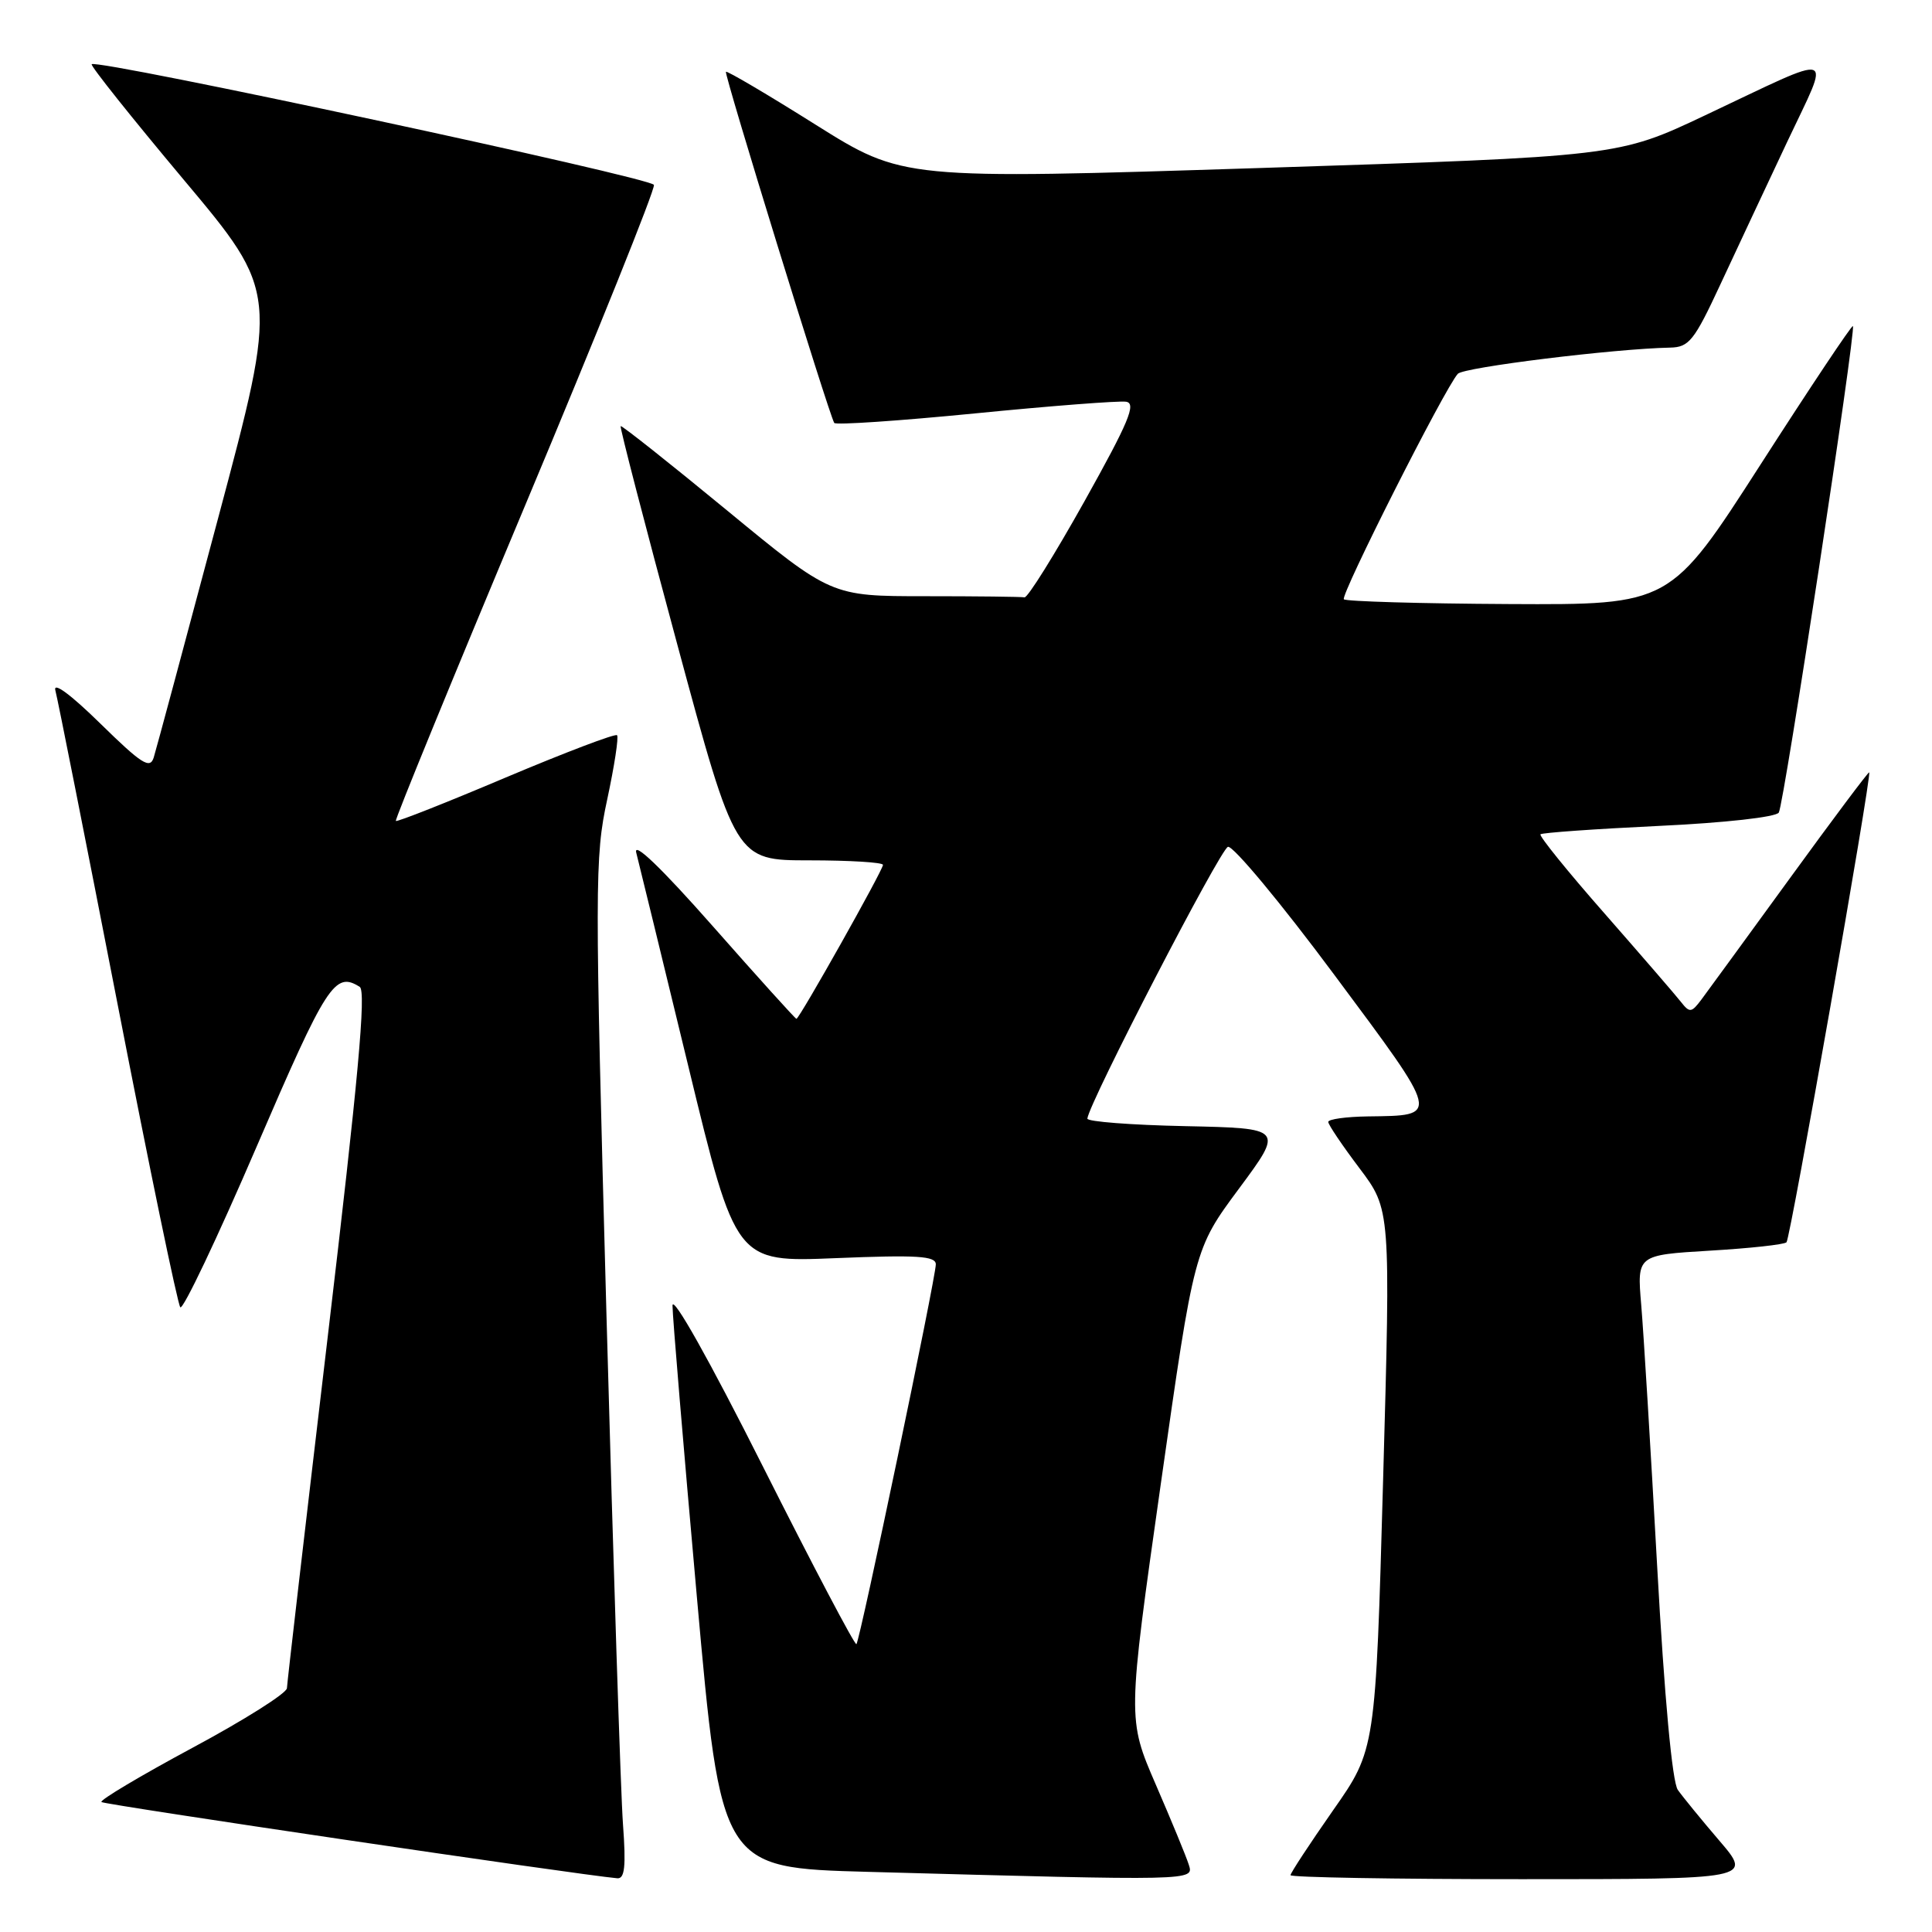 <?xml version="1.0" encoding="UTF-8" standalone="no"?>
<!DOCTYPE svg PUBLIC "-//W3C//DTD SVG 1.1//EN" "http://www.w3.org/Graphics/SVG/1.1/DTD/svg11.dtd" >
<svg xmlns="http://www.w3.org/2000/svg" xmlns:xlink="http://www.w3.org/1999/xlink" version="1.1" viewBox="0 0 256 256">
 <g >
 <path fill="currentColor"
d=" M 82.55 241.75 C 82.25 237.76 81.27 207.38 80.36 174.24 C 78.80 117.14 78.80 113.56 80.46 105.93 C 81.41 101.49 82.00 97.67 81.76 97.42 C 81.52 97.18 74.89 99.70 67.02 103.02 C 59.16 106.35 52.60 108.94 52.45 108.78 C 52.30 108.63 60.00 89.83 69.57 67.00 C 79.14 44.17 86.83 25.05 86.65 24.50 C 86.35 23.55 12.89 7.78 12.15 8.51 C 11.96 8.71 17.45 15.59 24.34 23.81 C 36.88 38.76 36.88 38.76 28.91 68.63 C 24.53 85.06 20.69 99.34 20.37 100.37 C 19.88 101.95 18.78 101.25 13.29 95.87 C 9.32 91.98 7.00 90.28 7.34 91.50 C 7.64 92.60 11.34 111.28 15.57 133.00 C 19.79 154.72 23.54 172.82 23.89 173.22 C 24.25 173.61 28.79 164.05 33.99 151.97 C 43.30 130.34 44.37 128.68 47.67 130.77 C 48.54 131.33 47.45 143.16 43.44 177.01 C 40.48 202.03 38.04 223.04 38.02 223.69 C 38.01 224.35 32.37 227.91 25.49 231.60 C 18.61 235.30 13.19 238.53 13.44 238.78 C 13.80 239.13 76.47 248.40 81.79 248.88 C 82.78 248.97 82.96 247.32 82.55 241.75 Z  M 157.52 247.08 C 157.19 246.02 155.22 241.25 153.15 236.47 C 149.39 227.78 149.39 227.78 153.81 196.64 C 158.24 165.50 158.24 165.50 164.17 157.50 C 170.10 149.50 170.10 149.50 157.05 149.22 C 149.87 149.07 144.04 148.62 144.08 148.22 C 144.32 146.07 161.69 112.51 162.71 112.21 C 163.38 112.02 169.73 119.65 176.81 129.18 C 190.95 148.19 190.86 147.80 181.25 147.93 C 178.36 147.97 176.00 148.30 176.00 148.66 C 176.00 149.02 177.86 151.78 180.14 154.80 C 184.27 160.28 184.27 160.28 183.27 196.07 C 182.27 231.85 182.27 231.85 176.63 239.89 C 173.54 244.32 171.00 248.18 171.00 248.47 C 171.00 248.76 184.77 249.00 201.59 249.00 C 232.19 249.00 232.19 249.00 227.84 243.92 C 225.45 241.13 222.97 238.09 222.32 237.17 C 221.58 236.13 220.55 224.99 219.58 207.50 C 218.73 192.10 217.78 176.53 217.47 172.90 C 216.91 166.30 216.91 166.30 226.55 165.72 C 231.85 165.41 236.42 164.91 236.72 164.61 C 237.24 164.09 248.04 102.71 247.68 102.34 C 247.58 102.24 242.86 108.54 237.20 116.33 C 231.53 124.12 226.25 131.37 225.45 132.44 C 224.13 134.20 223.89 134.23 222.75 132.78 C 222.06 131.89 217.50 126.62 212.62 121.05 C 207.73 115.49 203.91 110.76 204.12 110.55 C 204.33 110.34 211.38 109.84 219.78 109.44 C 228.54 109.03 235.33 108.27 235.70 107.67 C 236.39 106.56 245.96 43.70 245.52 43.21 C 245.37 43.05 239.87 51.30 233.29 61.54 C 221.33 80.15 221.33 80.15 199.96 80.04 C 188.21 79.98 178.36 79.69 178.07 79.41 C 177.57 78.90 191.43 51.45 193.17 49.53 C 193.94 48.67 213.85 46.21 221.30 46.06 C 223.80 46.01 224.49 45.15 227.93 37.75 C 230.04 33.21 234.04 24.69 236.81 18.80 C 242.61 6.50 243.74 6.87 225.96 15.27 C 214.42 20.73 214.42 20.73 167.03 22.26 C 119.64 23.78 119.64 23.78 108.07 16.52 C 101.71 12.52 96.36 9.37 96.19 9.51 C 95.91 9.76 109.80 54.78 110.54 56.04 C 110.72 56.34 119.11 55.77 129.18 54.78 C 139.26 53.78 148.27 53.09 149.21 53.23 C 150.60 53.45 149.58 55.89 143.71 66.40 C 139.74 73.50 136.16 79.24 135.75 79.15 C 135.34 79.07 129.41 79.00 122.57 79.00 C 110.14 79.00 110.14 79.00 96.32 67.62 C 88.72 61.36 82.38 56.34 82.24 56.46 C 82.10 56.58 85.47 69.58 89.73 85.34 C 97.47 114.00 97.47 114.00 107.24 114.00 C 112.61 114.00 117.00 114.27 117.00 114.60 C 117.00 115.29 105.92 135.00 105.53 135.00 C 105.39 135.00 100.41 129.49 94.47 122.75 C 87.58 114.94 83.89 111.41 84.31 113.00 C 84.66 114.38 87.78 127.14 91.23 141.38 C 97.50 167.26 97.50 167.26 110.75 166.71 C 121.52 166.27 124.00 166.42 124.00 167.53 C 124.00 169.31 113.95 217.39 113.48 217.86 C 113.28 218.05 107.71 207.48 101.11 194.36 C 94.00 180.22 89.11 171.52 89.11 173.00 C 89.11 174.38 90.56 191.70 92.33 211.50 C 95.55 247.50 95.55 247.50 115.02 248.03 C 158.44 249.22 158.21 249.23 157.52 247.08 Z "/>
</g>
</svg>